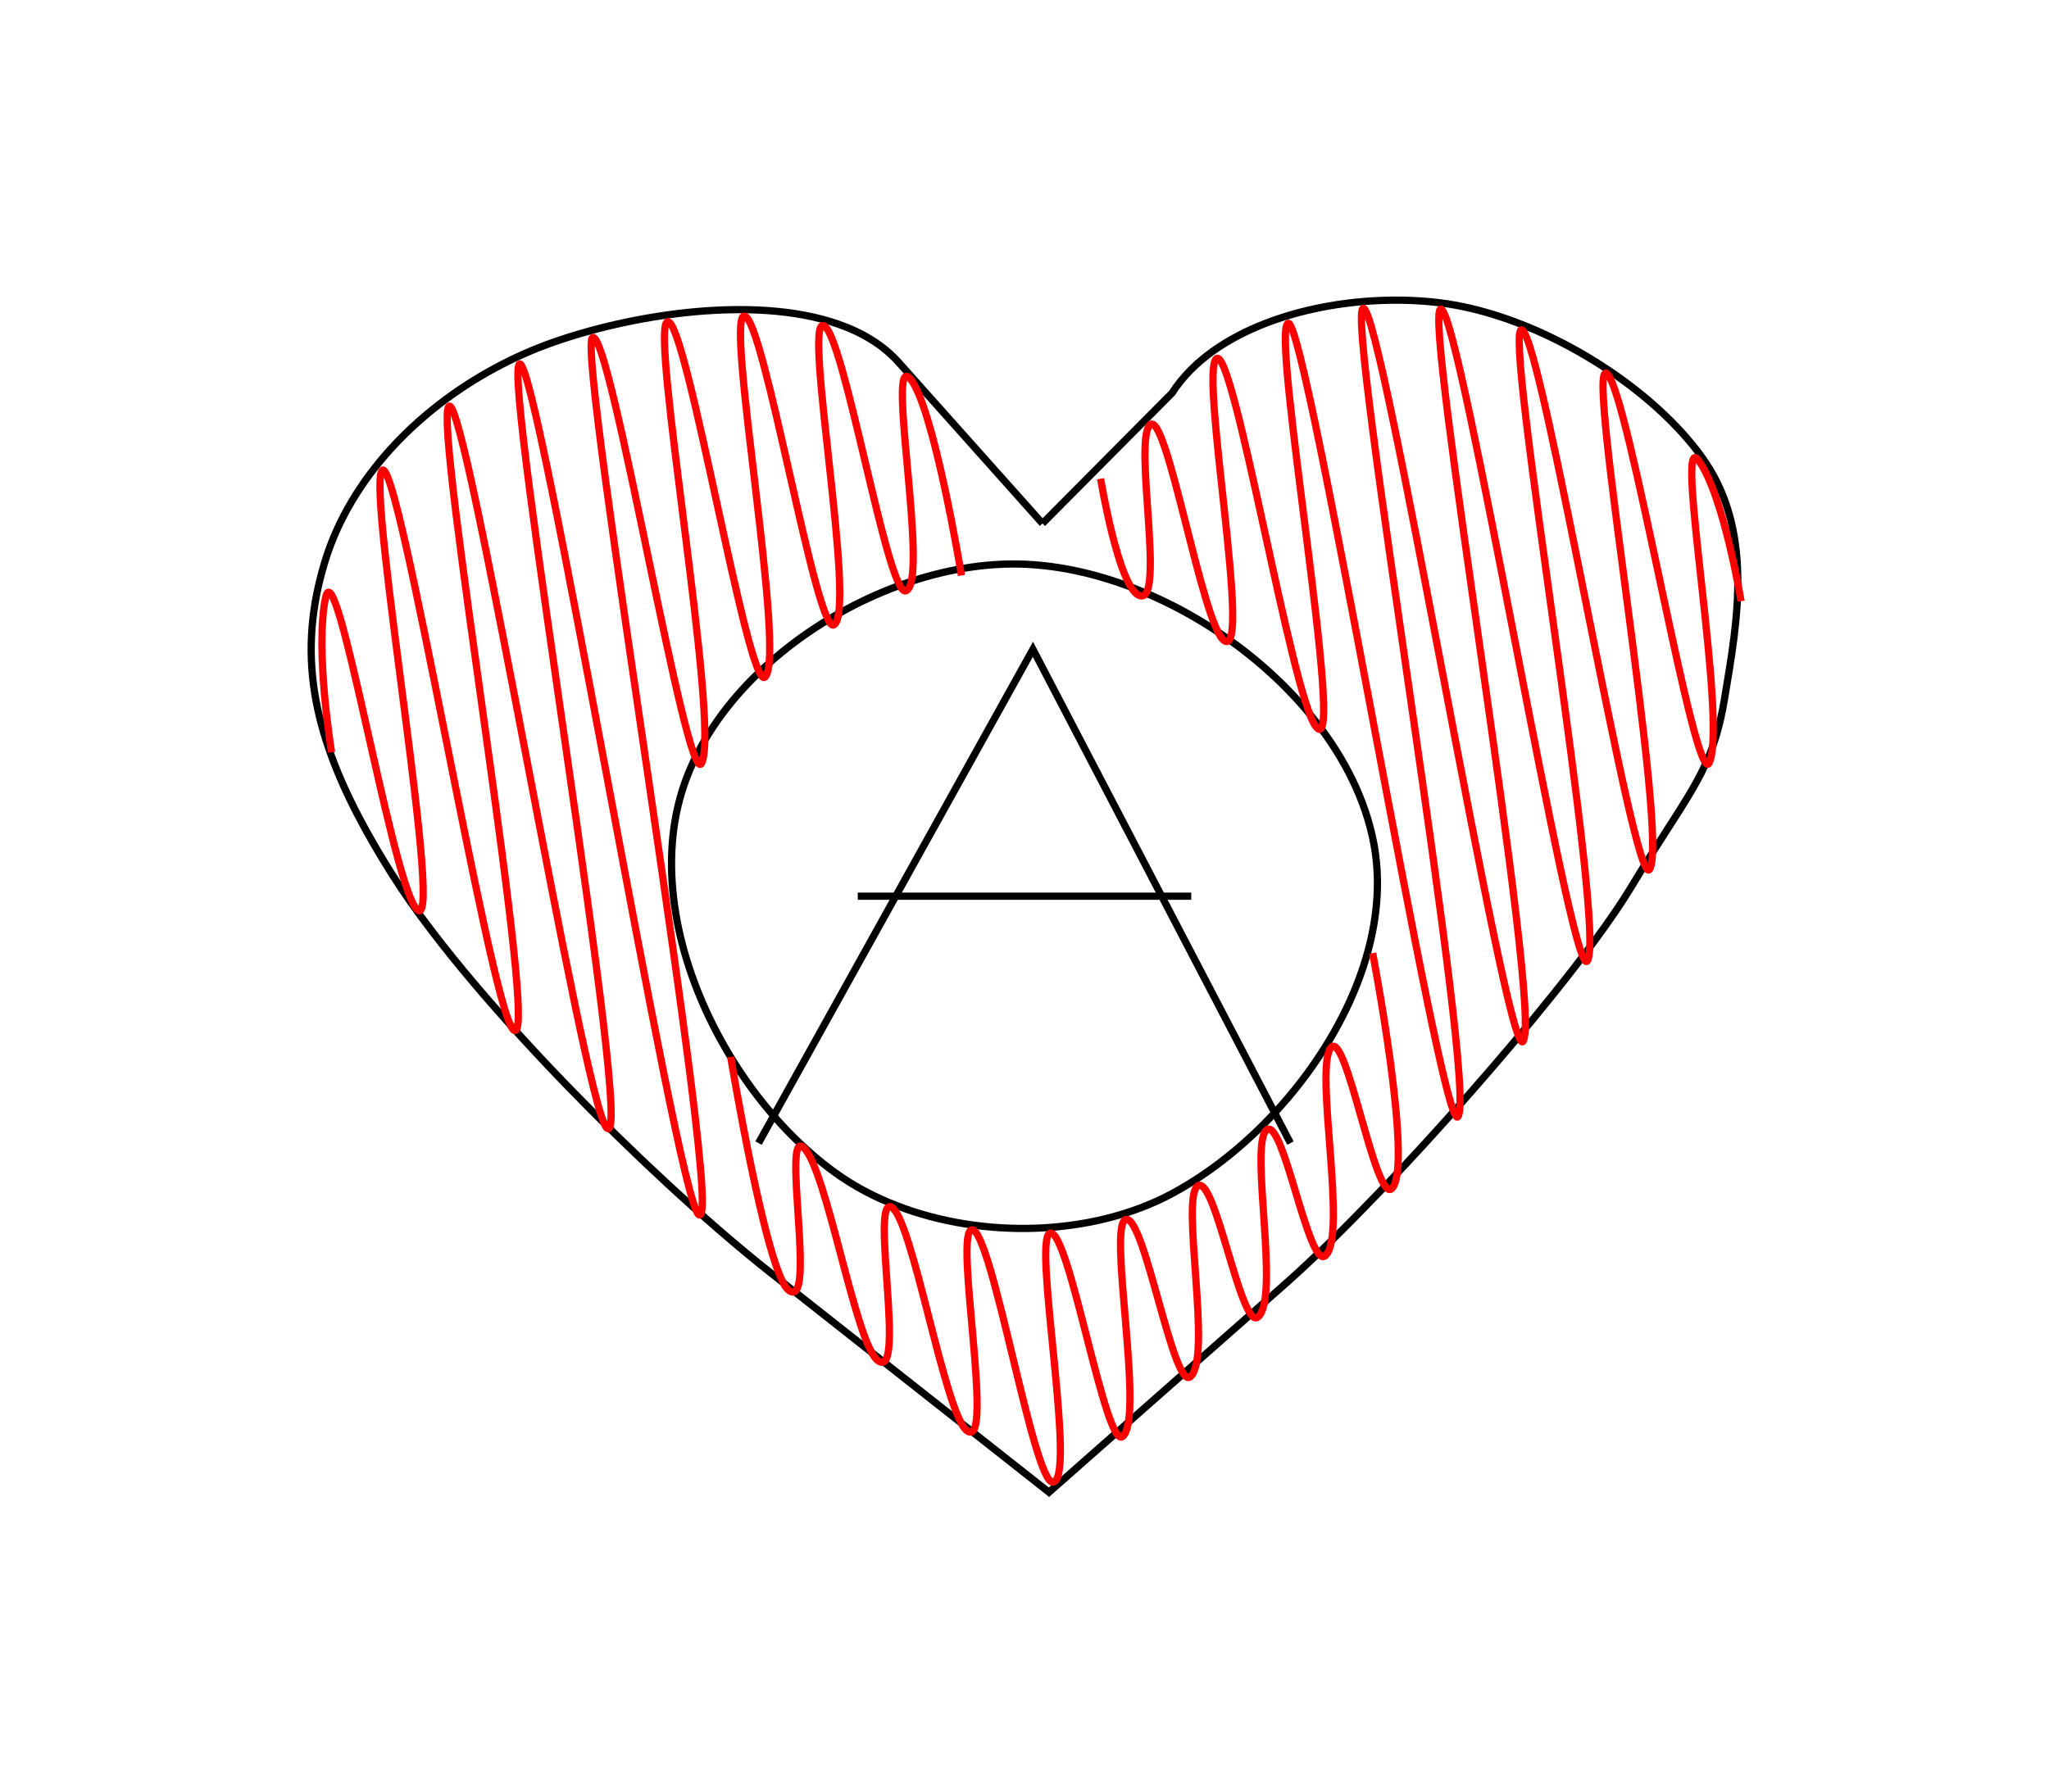 <?xml version="1.0" encoding="UTF-8" standalone="no"?>
<!-- Created with Inkscape (http://www.inkscape.org/) -->

<svg
   xmlns:dc="http://purl.org/dc/elements/1.1/"
   xmlns:cc="http://creativecommons.org/ns#"
   xmlns:rdf="http://www.w3.org/1999/02/22-rdf-syntax-ns#"
   xmlns:svg="http://www.w3.org/2000/svg"
   xmlns="http://www.w3.org/2000/svg"
   xmlns:sodipodi="http://sodipodi.sourceforge.net/DTD/sodipodi-0.dtd"
   xmlns:inkscape="http://www.inkscape.org/namespaces/inkscape"
   sodipodi:docname="corazon.svg"
   inkscape:version="0.48.4 r9939"
   version="1.1"
   id="svg3097"
   height="248.031"
   width="283.465">
  <sodipodi:namedview
     id="base"
     pagecolor="#ffffff"
     bordercolor="#666666"
     borderopacity="1.0"
     inkscape:pageopacity="0.0"
     inkscape:pageshadow="2"
     inkscape:zoom="1.1621251"
     inkscape:cx="133.56235"
     inkscape:cy="119.89912"
     inkscape:document-units="px"
     inkscape:current-layer="layer1"
     showgrid="false"
     inkscape:window-width="1024"
     inkscape:window-height="549"
     inkscape:window-x="0"
     inkscape:window-y="30"
     inkscape:window-maximized="1"
     fit-margin-top="0"
     fit-margin-left="0"
     fit-margin-right="0"
     fit-margin-bottom="0"
     showguides="false"
     units="mm"
     inkscape:showpageshadow="false" />
  <defs
     id="defs3099">
    <inkscape:path-effect
       effect="rough_hatches"
       id="path-effect3082"
       is_visible="true"
       direction="154.664,165.047 , 26.107,-4.302"
       dist_rdm="0;1"
       growth="0"
       do_bend="false"
       bender="164.56,172.198 , 16.617,4.72"
       bottom_edge_variation="0;1019832390"
       top_edge_variation="0;2145327669"
       bottom_tgt_variation="0;1734242489"
       top_tgt_variation="0;1"
       scale_bf="1.3"
       scale_bb="1"
       scale_tf="1"
       scale_tb="1"
       top_smth_variation="0;1"
       bottom_smth_variation="0;1"
       fat_output="false"
       stroke_width_top="1"
       stroke_width_bottom="0.7"
       front_thickness="0.6"
       back_thickness="0.05" />
    <inkscape:path-effect
       effect="vonkoch"
       id="path-effect3064"
       is_visible="true"
       ref_path="m -160.704,123.29 185.578,0"
       generator="m -160.704,197.847 61.859,0 m 61.859,0 61.859,0"
       similar_only="false"
       nbgenerations="1"
       drawall="true"
       maxComplexity="1000" />
    <inkscape:path-effect
       effect="rough_hatches"
       id="path-effect3062"
       is_visible="true"
       direction="-64.598,122.388 , 49.341,0"
       dist_rdm="75;1"
       growth="0"
       do_bend="true"
       bender="-64.598,127.388 , 5,0"
       bottom_edge_variation="16.494;1"
       top_edge_variation="16.494;1"
       bottom_tgt_variation="0;1"
       top_tgt_variation="0;1"
       scale_bf="1"
       scale_bb="1"
       scale_tf="1"
       scale_tb="1"
       top_smth_variation="0;1"
       bottom_smth_variation="0;1"
       fat_output="true"
       stroke_width_top="1"
       stroke_width_bottom="1"
       front_thickness="1"
       back_thickness="0.25" />
    <inkscape:path-effect
       effect="rough_hatches"
       id="path-effect3053"
       is_visible="true"
       direction="148.155,177.134 , 49.341,0"
       dist_rdm="14;1"
       growth="0"
       do_bend="true"
       bender="148.155,182.134 , 5,0"
       bottom_edge_variation="5;1"
       top_edge_variation="4;1"
       bottom_tgt_variation="0;1"
       top_tgt_variation="0;1"
       scale_bf="1"
       scale_bb="1"
       scale_tf="1"
       scale_tb="1"
       top_smth_variation="0;1"
       bottom_smth_variation="0;1"
       fat_output="true"
       stroke_width_top="1"
       stroke_width_bottom="1"
       front_thickness="1"
       back_thickness="0.25" />
    <symbol
       id="*Paper_Space0" />
    <symbol
       id="*Paper_Space" />
    <symbol
       id="*Model_Space" />
    <marker
       refY="0"
       refX="0"
       style="overflow:visible"
       id="DistanceX"
       orient="auto">
      <path
         inkscape:connector-curvature="0"
         style="stroke:#000000;stroke-width:0.5"
         d="M 3,-3 -3,3 M 0,-5 0,5"
         id="path3184" />
    </marker>
  </defs>
  <g
     transform="translate(-6.423,-58.118)"
     id="layer1"
     inkscape:groupmode="layer"
     inkscape:label="Layer 1">
    <path
       style="fill:none;stroke:#000000;stroke-width:1px;stroke-linecap:butt;stroke-linejoin:miter;stroke-opacity:1"
       d="m 150.643,130.556 c 0,0 -2.981,-3.339 -6.635,-7.433 -2.135,-2.392 -4.5,-5.041 -6.635,-7.433 -3.654,-4.094 -6.635,-7.433 -6.635,-7.433 -2.146,-2.404 -5.016,-4.124 -8.339,-5.286 -2.962,-1.036 -6.283,-1.631 -9.774,-1.875 -3.229,-0.226 -6.602,-0.152 -9.968,0.15 -3.343,0.3 -6.679,0.824 -9.86,1.501 -3.45,0.735 -6.718,1.65 -9.615,2.656 -2.848,0.989 -5.644,2.224 -8.33,3.677 -2.673,1.446 -5.237,3.108 -7.636,4.96 -2.422,1.87 -4.676,3.933 -6.704,6.162 -2.066,2.271 -3.897,4.714 -5.432,7.3 -1.562,2.632 -2.817,5.412 -3.7,8.308 -0.934,3.063 -1.527,6.04 -1.775,9 -0.255,3.049 -0.142,6.079 0.346,9.162 0.457,2.888 1.243,5.824 2.363,8.866 0.992,2.694 2.247,5.472 3.768,8.375 1.332,2.543 2.869,5.183 4.613,7.946 1.547,2.451 3.399,5.077 5.487,7.813 1.834,2.405 3.85,4.895 5.998,7.429 2.002,2.362 4.12,4.762 6.314,7.165 2.122,2.325 4.316,4.653 6.545,6.953 2.222,2.293 4.48,4.559 6.738,6.766 2.319,2.267 4.639,4.472 6.92,6.582 2.428,2.246 4.813,4.384 7.11,6.375 2.583,2.239 5.054,4.291 7.347,6.099 0,0 3.165,2.496 7.678,6.054 2.291,1.807 4.93,3.887 7.678,6.054 2.528,1.994 5.149,4.06 7.678,6.054 2.748,2.167 5.386,4.247 7.677,6.053 4.513,3.558 7.678,6.054 7.678,6.054 0,0 2.685,-2.368 6.514,-5.744 1.944,-1.714 4.183,-3.689 6.514,-5.745 2.145,-1.892 4.368,-3.853 6.513,-5.744 2.332,-2.056 4.57,-4.031 6.514,-5.745 3.828,-3.376 6.513,-5.744 6.513,-5.744 2.036,-1.796 4.284,-3.908 6.667,-6.248 2.055,-2.018 4.211,-4.207 6.416,-6.508 2.052,-2.141 4.147,-4.38 6.246,-6.67 2.044,-2.231 4.092,-4.512 6.105,-6.8 2.037,-2.314 4.038,-4.636 5.966,-6.921 2.033,-2.409 3.984,-4.778 5.809,-7.055 2.043,-2.549 3.927,-4.983 5.589,-7.23 2.122,-2.869 3.883,-5.435 5.151,-7.546 1.997,-3.325 3.716,-5.986 5.197,-8.286 2.088,-3.243 3.702,-5.769 4.951,-8.427 1.263,-2.687 2.153,-5.508 2.784,-9.34 0.445,-2.704 0.949,-5.586 1.318,-8.553 0.351,-2.828 0.579,-5.732 0.516,-8.631 -0.063,-2.881 -0.414,-5.756 -1.219,-8.545 -0.776,-2.69 -1.974,-5.299 -3.742,-7.755 -1.581,-2.196 -3.536,-4.357 -5.764,-6.413 -2.051,-1.892 -4.333,-3.695 -6.768,-5.356 -2.36,-1.609 -4.864,-3.084 -7.44,-4.375 -2.608,-1.307 -5.291,-2.426 -7.972,-3.304 -2.832,-0.928 -5.664,-1.588 -8.408,-1.92 -2.614,-0.316 -5.365,-0.42 -8.147,-0.307 -2.701,0.11 -5.432,0.424 -8.098,0.945 -2.713,0.531 -5.358,1.277 -7.836,2.243 -2.626,1.023 -5.063,2.292 -7.192,3.812 -2.299,1.641 -4.238,3.574 -5.668,5.805 0,0 -2.684,2.703 -5.976,6.016 -1.923,1.936 -4.053,4.08 -5.976,6.016 -3.291,3.314 -5.976,6.017 -5.976,6.017"
       id="path10325"
       inkscape:connector-curvature="0"
       sodipodi:nodetypes="cszzzscszzzzsc" />
    <path
       style="fill:none;stroke:#000000;stroke-width:1px;stroke-linecap:butt;stroke-linejoin:miter;stroke-opacity:1"
       d="m 100.813,167.485 c -0.855,2.717 -1.324,5.559 -1.452,8.464 -0.124,2.818 0.073,5.696 0.551,8.578 0.462,2.79 1.188,5.584 2.139,8.332 0.932,2.693 2.081,5.342 3.412,7.898 1.329,2.553 2.84,5.014 4.498,7.336 1.691,2.368 3.536,4.592 5.496,6.62 2.046,2.117 4.22,4.022 6.477,5.657 2.587,1.873 5.497,3.41 8.607,4.607 2.999,1.154 6.184,1.992 9.445,2.509 3.214,0.509 6.501,0.707 9.757,0.59 3.297,-0.119 6.56,-0.561 9.682,-1.33 3.238,-0.798 6.323,-1.948 9.133,-3.456 2.795,-1.499 5.547,-3.36 8.173,-5.506 2.502,-2.045 4.891,-4.35 7.092,-6.847 2.172,-2.465 4.163,-5.117 5.902,-7.895 1.768,-2.824 3.277,-5.776 4.454,-8.791 1.222,-3.131 2.085,-6.329 2.508,-9.519 0.439,-3.311 0.405,-6.614 -0.195,-9.826 -0.567,-3.038 -1.585,-6.014 -2.975,-8.882 -1.339,-2.763 -3.023,-5.425 -4.982,-7.945 -1.894,-2.436 -4.046,-4.74 -6.391,-6.873 -2.305,-2.096 -4.796,-4.027 -7.415,-5.757 -2.626,-1.736 -5.38,-3.27 -8.201,-4.565 -2.892,-1.329 -5.855,-2.407 -8.823,-3.197 -3.107,-0.826 -6.219,-1.336 -9.261,-1.483 -2.812,-0.137 -5.711,0.057 -8.629,0.543 -2.794,0.466 -5.606,1.202 -8.373,2.176 -2.698,0.95 -5.355,2.126 -7.913,3.499 -2.547,1.367 -4.996,2.929 -7.293,4.659 -2.331,1.755 -4.505,3.682 -6.463,5.75 -2.021,2.135 -3.813,4.421 -5.313,6.825 -1.556,2.495 -2.796,5.117 -3.65,7.83 0,0 0,0 0,0"
       id="path11366"
       inkscape:connector-curvature="0"
       sodipodi:nodetypes="aaaaaa" />
    <path
       style="fill:none;stroke:#000000;stroke-width:1px;stroke-linecap:butt;stroke-linejoin:miter;stroke-opacity:1"
       d="m 111.362,216.299 c 0,0 1.855,-3.339 4.745,-8.542 1.376,-2.478 2.988,-5.378 4.745,-8.541 1.494,-2.69 3.094,-5.569 4.745,-8.541 1.551,-2.793 3.148,-5.667 4.745,-8.541 1.597,-2.874 3.193,-5.748 4.745,-8.541 1.651,-2.972 3.251,-5.852 4.746,-8.542 1.758,-3.163 3.369,-6.064 4.745,-8.542 2.89,-5.202 4.745,-8.541 4.745,-8.541 0,0 1.741,3.339 4.453,8.542 1.292,2.478 2.804,5.378 4.453,8.541 1.402,2.69 2.904,5.569 4.453,8.541 1.456,2.793 2.954,5.667 4.453,8.541 1.498,2.874 2.997,5.748 4.453,8.541 1.55,2.972 3.051,5.852 4.454,8.542 1.649,3.163 3.162,6.064 4.453,8.542 2.712,5.202 4.453,8.541 4.453,8.541"
       id="path11368"
       inkscape:connector-curvature="0"
       sodipodi:nodetypes="ccc" />
    <path
       style="fill:none;stroke:#000000;stroke-width:1px;stroke-linecap:butt;stroke-linejoin:miter;stroke-opacity:1"
       d="m 171.224,182.134 c 0,0 -3.804,0 -9.227,0 -2.754,0 -5.925,0 -9.228,0 -3.039,0 -6.189,0 -9.227,0 -3.302,0 -6.473,0 -9.227,0 -5.424,0 -9.228,0 -9.228,0"
       id="path11370"
       inkscape:connector-curvature="0"
       sodipodi:nodetypes="cc" />
    <path
       style="fill:none;stroke:#ff0000;stroke-width:1px;stroke-linecap:butt;stroke-linejoin:miter;stroke-opacity:1"
       d="m 247.291,141.305 c 0,0 -2.432,-14.759 -5.894,-19.491 -3.462,-4.733 4.015,35.755 1.524,41.79 -1.917,4.642 -11.229,-51.864 -14.233,-53.822 -3.004,-1.958 8.703,64.198 5.946,68.627 -2.12,3.406 -14.804,-73.558 -17.665,-74.648 -2.861,-1.09 11.896,83.577 9.032,87.351 -2.203,2.903 -17.495,-89.889 -20.231,-90.216 -2.735,-0.327 14.249,97.856 11.337,101.339 -2.24,2.679 -19.443,-101.708 -22.083,-101.454 -2.64,0.255 16.014,108.565 13.074,111.877 -2.262,2.547 -20.909,-110.605 -23.46,-109.809 -2.55,0.797 8.245,61.422 3.836,55.822 -3.391,-4.307 -11.362,-52.671 -13.757,-50.93 -2.395,1.741 4.993,41.687 1.069,39.031 -3.018,-2.043 -7.983,-32.172 -10.282,-29.849 -2.299,2.323 2.253,25.059 -1.475,23.595 -2.867,-1.126 -5.344,-16.156 -5.344,-16.156 m 37.635,65.645 c 0,0 5.654,29.427 2.683,32.551 -2.286,2.403 -6.439,-22.802 -8.551,-19.343 -2.111,3.46 2.365,25.74 -0.644,28.634 -2.315,2.226 -5.914,-19.614 -8.216,-17.313 -2.303,2.3 1.932,23.114 -1.111,25.806 -2.34,2.07 -5.925,-19.683 -8.352,-18.133 -2.426,1.551 2.033,23.724 -1.011,26.409 -2.341,2.065 -6.395,-22.531 -8.947,-21.746 -2.552,0.785 2.625,27.318 -0.418,30.009 -2.34,2.07 -7.346,-28.306 -10,-28.133 -2.653,0.173 3.77,34.269 0.316,34.465 -2.657,0.15 -8.368,-34.508 -11.118,-34.917 -2.749,-0.409 3.222,30.94 -0.785,27.78 -3.082,-2.431 -7.578,-29.711 -10.462,-30.941 -2.884,-1.23 2.14,24.375 -1.865,21.228 -3.081,-2.421 -7.031,-26.395 -10.212,-29.423 -3.181,-3.028 1.894,22.881 -2.116,19.702 -3.085,-2.445 -8,-32.273 -8,-32.273 m 31.927,-66.62 c 0,0 -3.938,-23.894 -7.184,-27.318 -3.246,-3.424 2.783,28.279 -0.51,29.448 -2.533,0.9 -8.614,-36 -11.414,-36.718 -2.8,-0.718 4.637,39.528 1.464,41.425 -2.441,1.459 -9.723,-42.724 -12.405,-42.731 -2.683,-0.007 5.885,47.101 2.869,49.956 -2.32,2.197 -10.848,-49.554 -13.467,-49.174 -2.619,0.38 7.317,55.792 4.702,61.075 -2.012,4.064 -12.505,-59.61 -15.07,-58.901 -2.565,0.709 18.726,125.019 14.639,121.373 -3.144,-2.805 -22.269,-118.858 -24.76,-117.7 -2.491,1.158 16.222,109.828 12.057,105.708 -3.204,-3.169 -19.431,-101.638 -21.82,-99.858 -2.388,1.78 13.116,90.978 8.845,86.215 -3.285,-3.664 -15.879,-80.08 -18.105,-77.318 -2.226,2.763 9.162,66.986 4.601,60.464 -3.508,-5.017 -10.936,-50.085 -12.425,-42.848 -1.489,7.237 0.839,21.362 0.839,21.362"
       id="path3073"
       inkscape:path-effect="#path-effect3082"
       inkscape:original-d="m 199.93583,100.48574 c -0.68994,10e-4 -1.36696,0.003 -2.0625,0.0313 -2.70104,0.10974 -5.45918,0.44697 -8.125,0.96875 -2.71302,0.53102 -5.335,1.25344 -7.8125,2.21875 -2.62602,1.02318 -5.05843,2.29262 -7.1875,3.8125 -2.29879,1.64104 -4.25791,3.58144 -5.6875,5.8125 l -5.96875,6.03125 -4.40625,4.4375 0,14.84375 c 2.81035,0.77572 5.6029,1.80339 8.34375,3.0625 2.82082,1.29584 5.56111,2.8268 8.1875,4.5625 2.61844,1.73046 5.13294,3.65407 7.4375,5.75 2.34507,2.13278 4.48076,4.4386 6.375,6.875 1.95921,2.51998 3.62991,5.20607 4.96875,7.96875 1.38988,2.86799 2.43291,5.83716 3,8.875 0.59956,3.21178 0.62687,6.50141 0.1875,9.8125 -0.42336,3.19047 -1.27829,6.40057 -2.5,9.53125 -1.17656,3.01497 -2.7003,5.95753 -4.46875,8.78125 -1.73948,2.77748 -3.73395,5.44167 -5.90625,7.90625 -2.20139,2.49759 -4.59127,4.79859 -7.09375,6.84375 -2.62597,2.14607 -5.36161,4.00102 -8.15625,5.5 -2.80979,1.50711 -5.88688,2.67062 -9.125,3.46875 -3.12168,0.76945 -6.39092,1.19374 -9.6875,1.3125 -3.25551,0.11728 -6.56749,-0.0843 -9.78125,-0.59375 -3.26099,-0.51695 -6.43835,-1.34583 -9.4375,-2.5 -3.10996,-1.1968 -6.00674,-2.72066 -8.59375,-4.59375 -2.25783,-1.63475 -4.42226,-3.53899 -6.46875,-5.65625 -1.96039,-2.02819 -3.80871,-4.25673 -5.5,-6.625 -1.65802,-2.32169 -3.17061,-4.79087 -4.5,-7.34375 -1.33121,-2.55637 -2.47411,-5.21306 -3.40625,-7.90625 -0.95102,-2.74773 -1.6938,-5.52232 -2.15625,-8.3125 -0.47775,-2.88226 -0.68629,-5.77572 -0.5625,-8.59375 0.12763,-2.90546 0.61377,-5.75171 1.46875,-8.46875 0.85361,-2.71268 2.10036,-5.31756 3.65625,-7.8125 1.4992,-2.40403 3.29121,-4.70896 5.3125,-6.84375 1.95861,-2.06857 4.13782,-3.99511 6.46875,-5.75 2.29698,-1.72932 4.73457,-3.28929 7.28125,-4.65625 2.55857,-1.37335 5.20798,-2.55041 7.90625,-3.5 2.67398,-0.94105 5.39253,-1.62693 8.09375,-2.09375 l 0,-18.71875 -2.15625,-2.40625 -6.625,-7.4375 c -2.14646,-2.40445 -5.0208,-4.11842 -8.34375,-5.28125 -2.96157,-1.03637 -6.29081,-1.63098 -9.78125,-1.875 -3.22872,-0.22572 -6.60237,-0.1455 -9.96875,0.15625 -3.34282,0.29963 -6.693773,0.82238 -9.875003,1.5 -3.44997,0.73486 -6.697,1.65045 -9.59375,2.65625 -2.84845,0.98904 -5.65768,2.20295 -8.34375,3.65625 -2.67267,1.44604 -5.22611,3.11682 -7.625,4.96875 -2.42215,1.86988 -4.69119,3.9275 -6.71875,6.15625 -2.06615,2.27118 -3.90277,4.72652 -5.4375,7.3125 -1.56195,2.63184 -2.80431,5.41563 -3.6875,8.3125 -0.93372,3.06263 -1.53394,6.04056 -1.78125,9 -0.25478,3.04903 -0.14401,6.07291 0.34375,9.15625 0.4569,2.88823 1.25453,5.83264 2.375,8.875 0.99214,2.69392 2.26025,5.47154 3.78125,8.375 1.33222,2.5431 2.84998,5.1737 4.59375,7.9375 1.54673,2.4515 3.41274,5.07627 5.5,7.8125 1.83422,2.40452 3.8519,4.90365 6,7.4375 2.00239,2.36198 4.11867,4.75301 6.3125,7.15625 2.1222,2.32479 4.30214,4.66851 6.53125,6.96875 2.22224,2.29314 4.49198,4.54287 6.75,6.75 2.3191,2.26682 4.62463,4.48346 6.906253,6.59375 2.42807,2.24576 4.82847,4.38444 7.125,6.375 2.58303,2.2389 5.05061,4.28567 7.34375,6.09375 l 7.65625,6.0625 7.6875,6.03125 7.6875,6.0625 7.6875,6.0625 7.65625,6.03125 6.53125,-5.71875 6.5,-5.75 6.53125,-5.75 6.5,-5.75 6.5,-5.75 c 2.03596,-1.79553 4.30472,-3.90988 6.6875,-6.25 2.05524,-2.01844 4.20075,-4.19894 6.40625,-6.5 2.05199,-2.14092 4.15133,-4.3655 6.25,-6.65625 2.04426,-2.23138 4.0805,-4.52455 6.09375,-6.8125 2.03652,-2.31439 4.04043,-4.62091 5.96875,-6.90625 2.03272,-2.40906 3.98779,-4.78552 5.8125,-7.0625 2.04254,-2.54881 3.93147,-4.97144 5.59375,-7.21875 2.12244,-2.86942 3.88824,-5.45122 5.15625,-7.5625 1.99688,-3.32487 3.70673,-5.98094 5.1875,-8.28125 2.08786,-3.24339 3.71953,-5.77969 4.96875,-8.4375 1.26271,-2.6865 2.15009,-5.51103 2.78125,-9.34375 0.44523,-2.70368 0.94406,-5.56471 1.3125,-8.53125 0.35123,-2.82795 0.56356,-5.75783 0.5,-8.65625 -0.0632,-2.88086 -0.41411,-5.74266 -1.21875,-8.53125 -0.77607,-2.68962 -1.95075,-5.29369 -3.71875,-7.75 -1.58057,-2.19591 -3.55272,-4.35012 -5.78125,-6.40625 -2.05068,-1.89204 -4.31482,-3.71476 -6.75,-5.375 -2.36038,-1.60924 -4.89269,-3.0841 -7.46875,-4.375 -2.60838,-1.30709 -5.28706,-2.40269 -7.96875,-3.28125 -2.83247,-0.92795 -5.66259,-1.6055 -8.40625,-1.9375 -1.96079,-0.23727 -3.9927,-0.34746 -6.0625,-0.34375 z"
       inkscape:connector-curvature="0" />
  </g>
  <g
     inkscape:label="Capa"
     id="layer2"
     inkscape:groupmode="layer"
     transform="translate(0,-30.853)" />
</svg>
